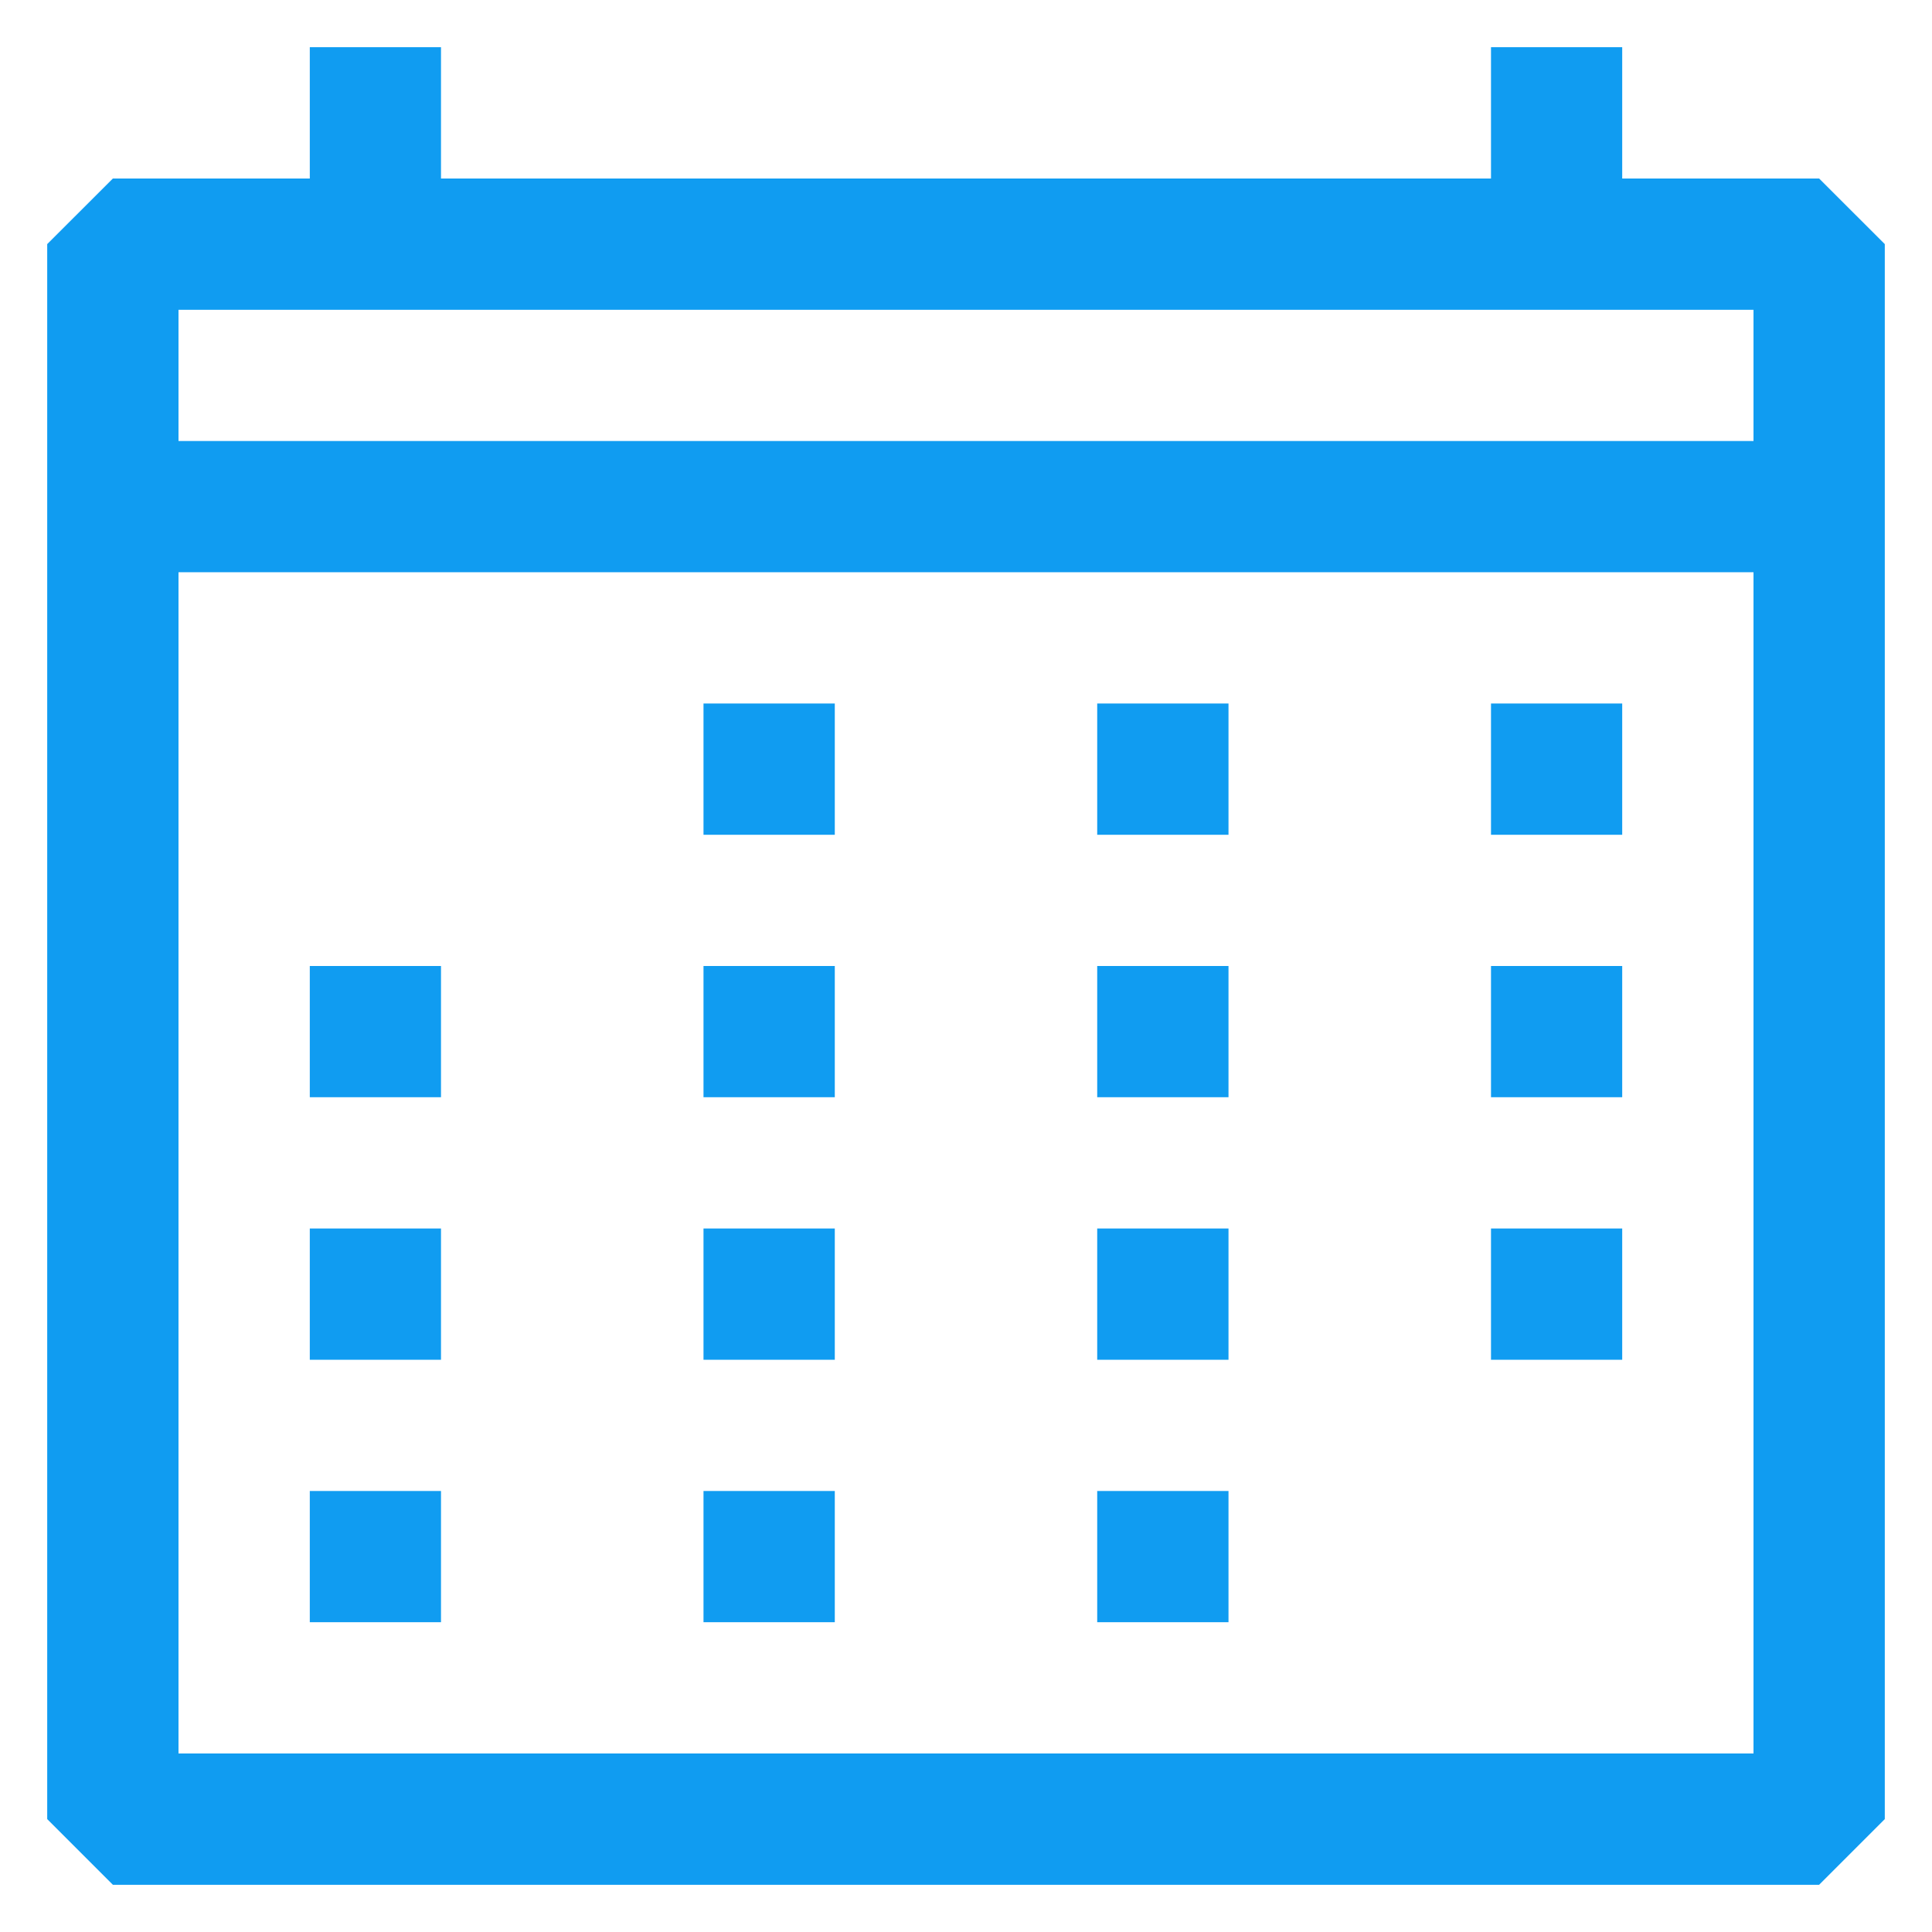 <svg width="23" height="23" viewBox="0 0 23 23" fill="none" xmlns="http://www.w3.org/2000/svg">
<path fill-rule="evenodd" clip-rule="evenodd" d="M21.656 2.125H19.312V0.562H17.75V2.125H5.25V0.562H3.688V2.125H1.344L0.562 2.906V21.656L1.344 22.438H21.656L22.438 21.656V2.906L21.656 2.125ZM20.875 20.875H2.125V6.812H20.875V20.875ZM20.875 5.25H2.125V3.688H20.875V5.25ZM5.25 11.5H3.688V13.062H5.25V11.5ZM3.688 14.625H5.25V16.188H3.688V14.625ZM5.25 17.75H3.688V19.312H5.25V17.75ZM8.375 11.5H9.938V13.062H8.375V11.5ZM9.938 14.625H8.375V16.188H9.938V14.625ZM8.375 17.75H9.938V19.312H8.375V17.75ZM9.938 8.375H8.375V9.938H9.938V8.375ZM13.062 11.5H14.625V13.062H13.062V11.5ZM14.625 14.625H13.062V16.188H14.625V14.625ZM13.062 17.75H14.625V19.312H13.062V17.75ZM14.625 8.375H13.062V9.938H14.625V8.375ZM17.75 11.5H19.312V13.062H17.75V11.5ZM19.312 14.625H17.75V16.188H19.312V14.625ZM17.75 8.375H19.312V9.938H17.75V8.375Z" fill="#109CF1"/>
</svg>
